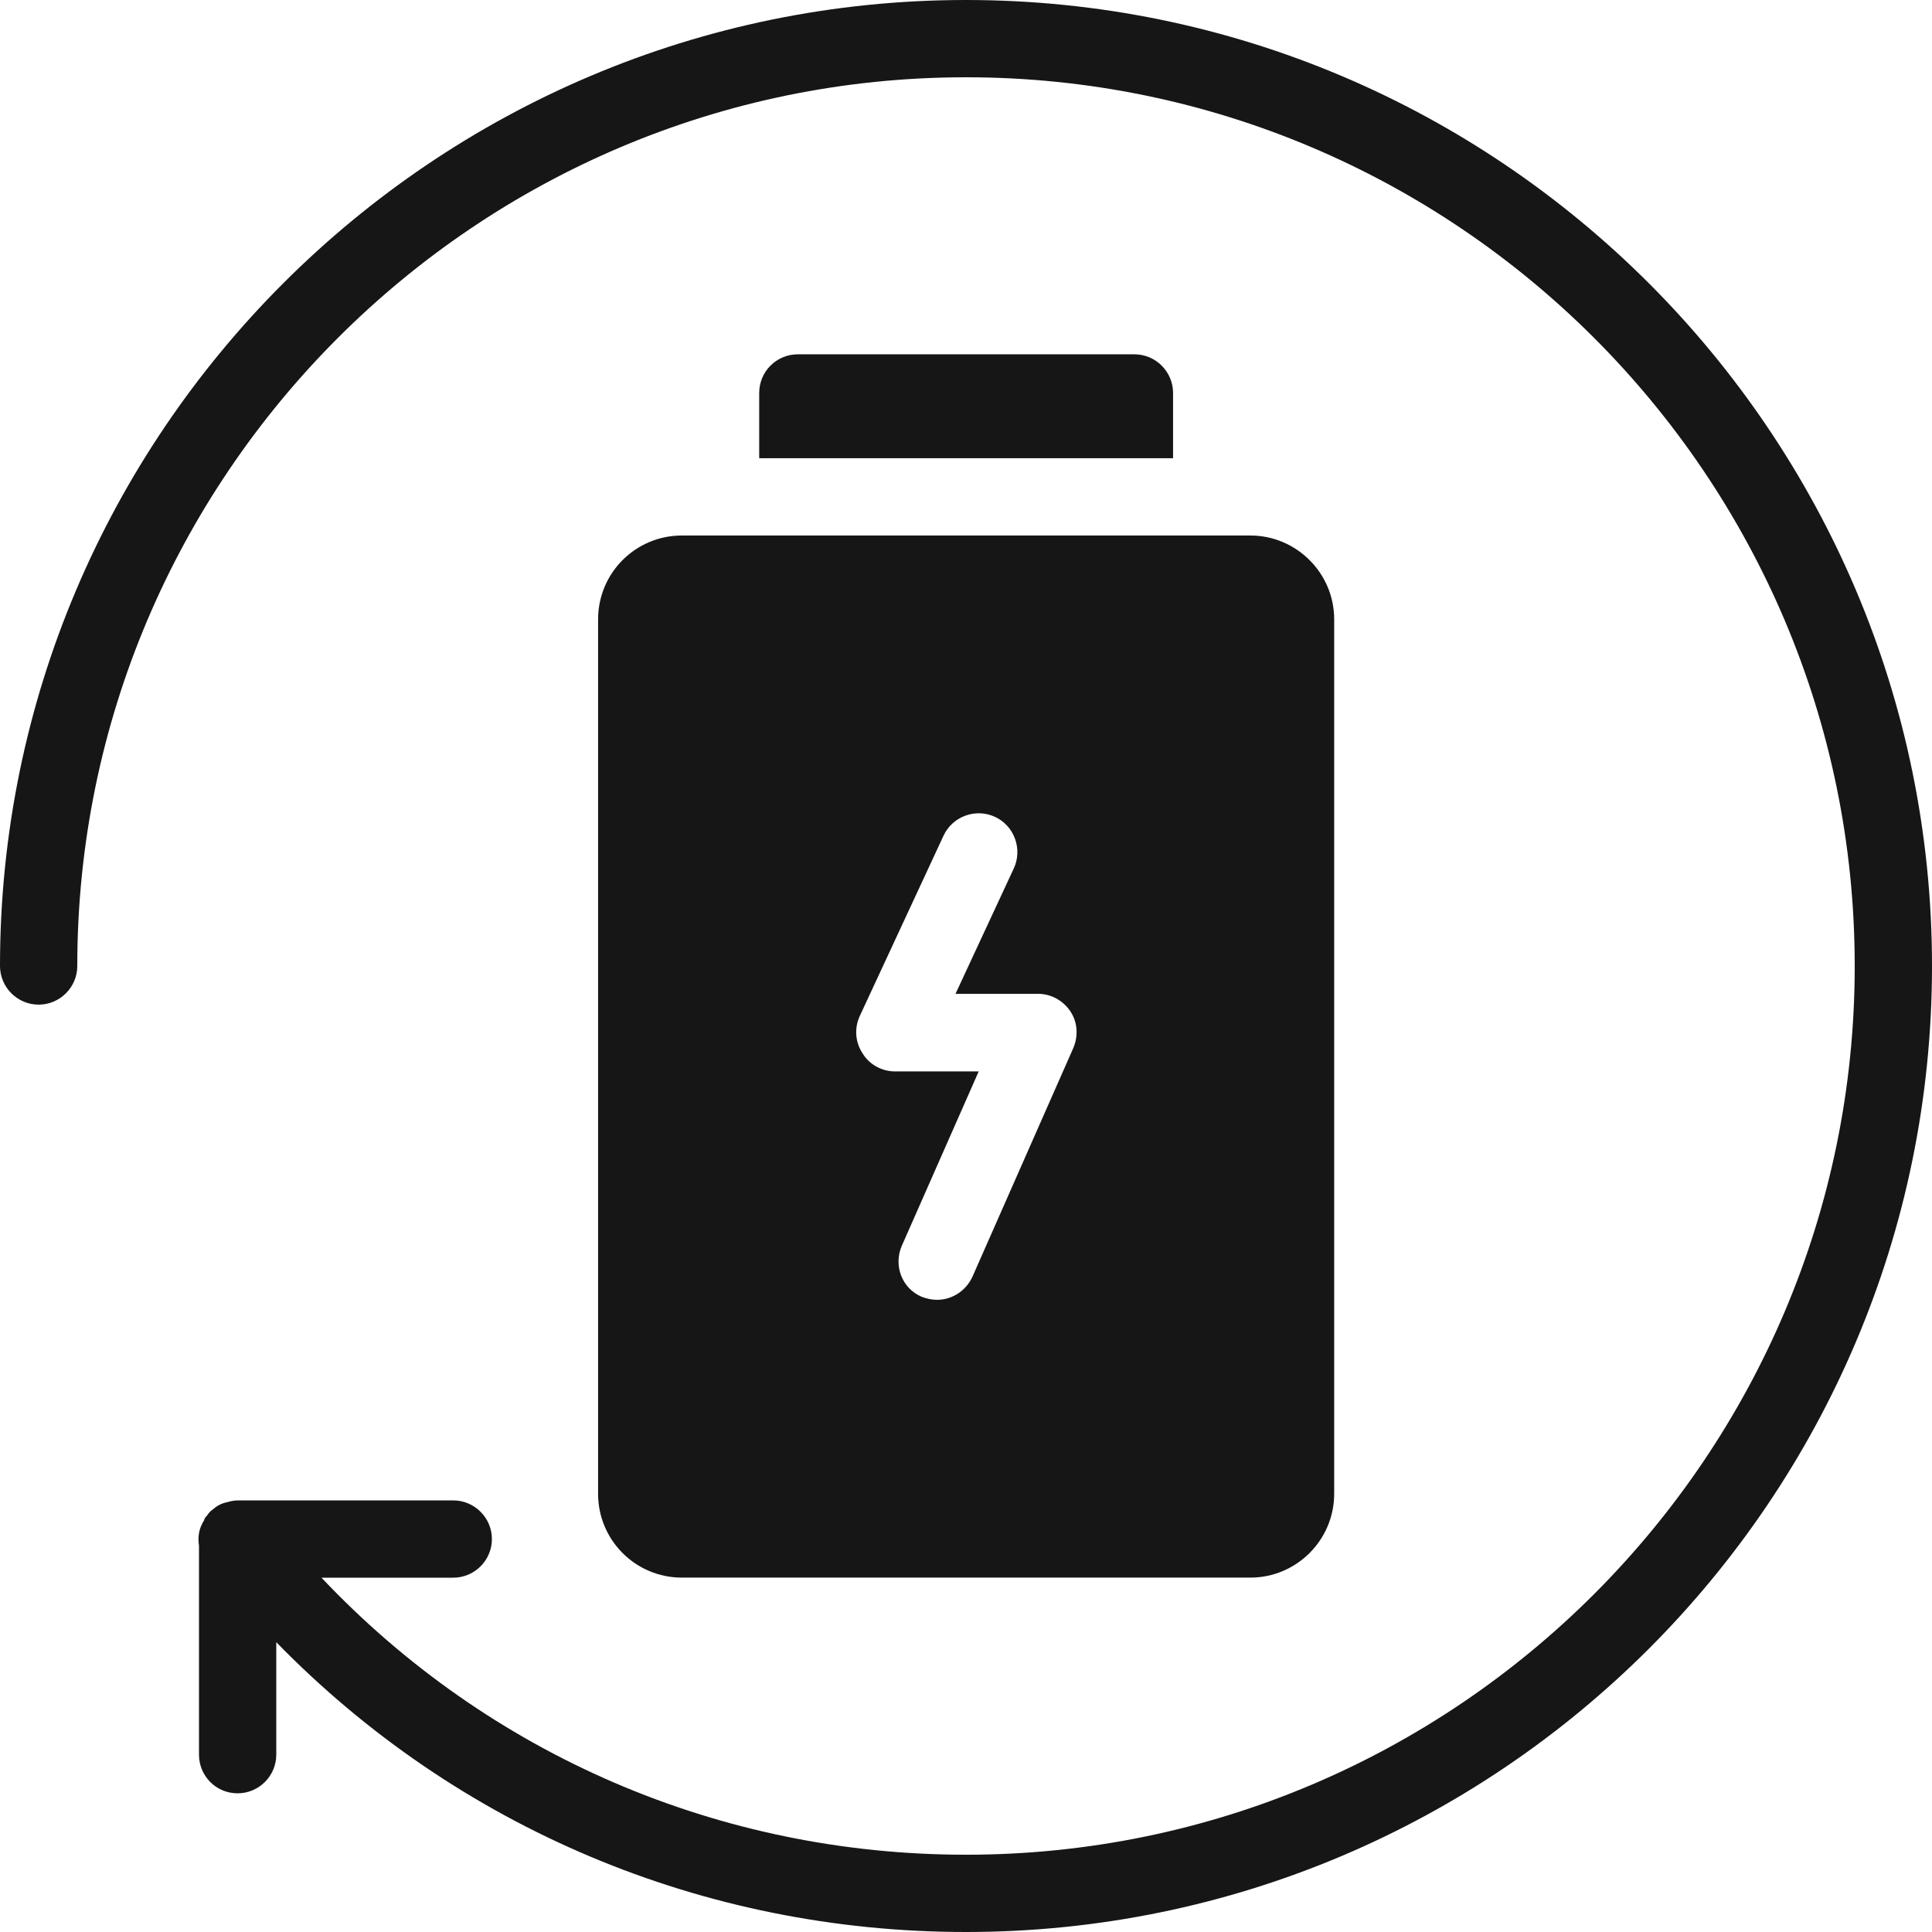 <svg width="28" height="28" viewBox="0 0 28 28" fill="none" xmlns="http://www.w3.org/2000/svg">
<path d="M14 0C6.283 0 0 6.278 0 14C0 14.308 0.252 14.56 0.56 14.56C0.868 14.56 1.12 14.308 1.12 14C1.12 6.899 6.899 1.12 14 1.12C21.101 1.12 26.88 6.899 26.88 14C26.88 21.101 21.101 26.88 14 26.88C10.427 26.88 7.084 25.43 4.659 22.865H6.569C6.877 22.865 7.129 22.613 7.129 22.305C7.129 21.997 6.877 21.745 6.569 21.745H3.444C3.41 21.745 3.377 21.75 3.349 21.756C3.326 21.762 3.304 21.767 3.282 21.773C3.203 21.79 3.136 21.829 3.08 21.879C3.046 21.902 3.024 21.93 3.002 21.963C2.979 21.986 2.962 22.008 2.957 22.036C2.946 22.053 2.934 22.07 2.929 22.086C2.878 22.182 2.867 22.294 2.884 22.4V25.43C2.884 25.738 3.13 25.99 3.444 25.99C3.752 25.99 4.004 25.738 4.004 25.43V23.8C6.625 26.488 10.192 28 14 28C21.722 28 28 21.722 28 14C28 6.278 21.722 0 14 0Z" fill="#161616"/>
<path d="M16.441 5.135H11.563C11.25 5.135 11.003 5.387 11.003 5.695V6.641H17.001V5.695C17.001 5.387 16.749 5.135 16.441 5.135ZM8.668 8.976V21.649C8.668 22.321 9.211 22.864 9.883 22.864H18.121C18.787 22.864 19.336 22.321 19.336 21.649V8.976C19.336 8.304 18.787 7.761 18.121 7.761H9.883C9.211 7.761 8.668 8.304 8.668 8.976ZM12.459 14.728L13.674 12.112C13.803 11.832 14.139 11.709 14.419 11.838C14.699 11.967 14.822 12.303 14.694 12.583L13.848 14.403H15.041C15.231 14.403 15.405 14.498 15.511 14.655C15.618 14.812 15.629 15.013 15.556 15.187L14.094 18.502C13.999 18.709 13.798 18.838 13.579 18.838C13.506 18.838 13.428 18.821 13.355 18.793C13.07 18.67 12.946 18.34 13.07 18.054L14.184 15.528H12.974C12.784 15.528 12.605 15.433 12.504 15.271C12.392 15.103 12.381 14.901 12.459 14.728Z" fill="#161616"/>
</svg>

